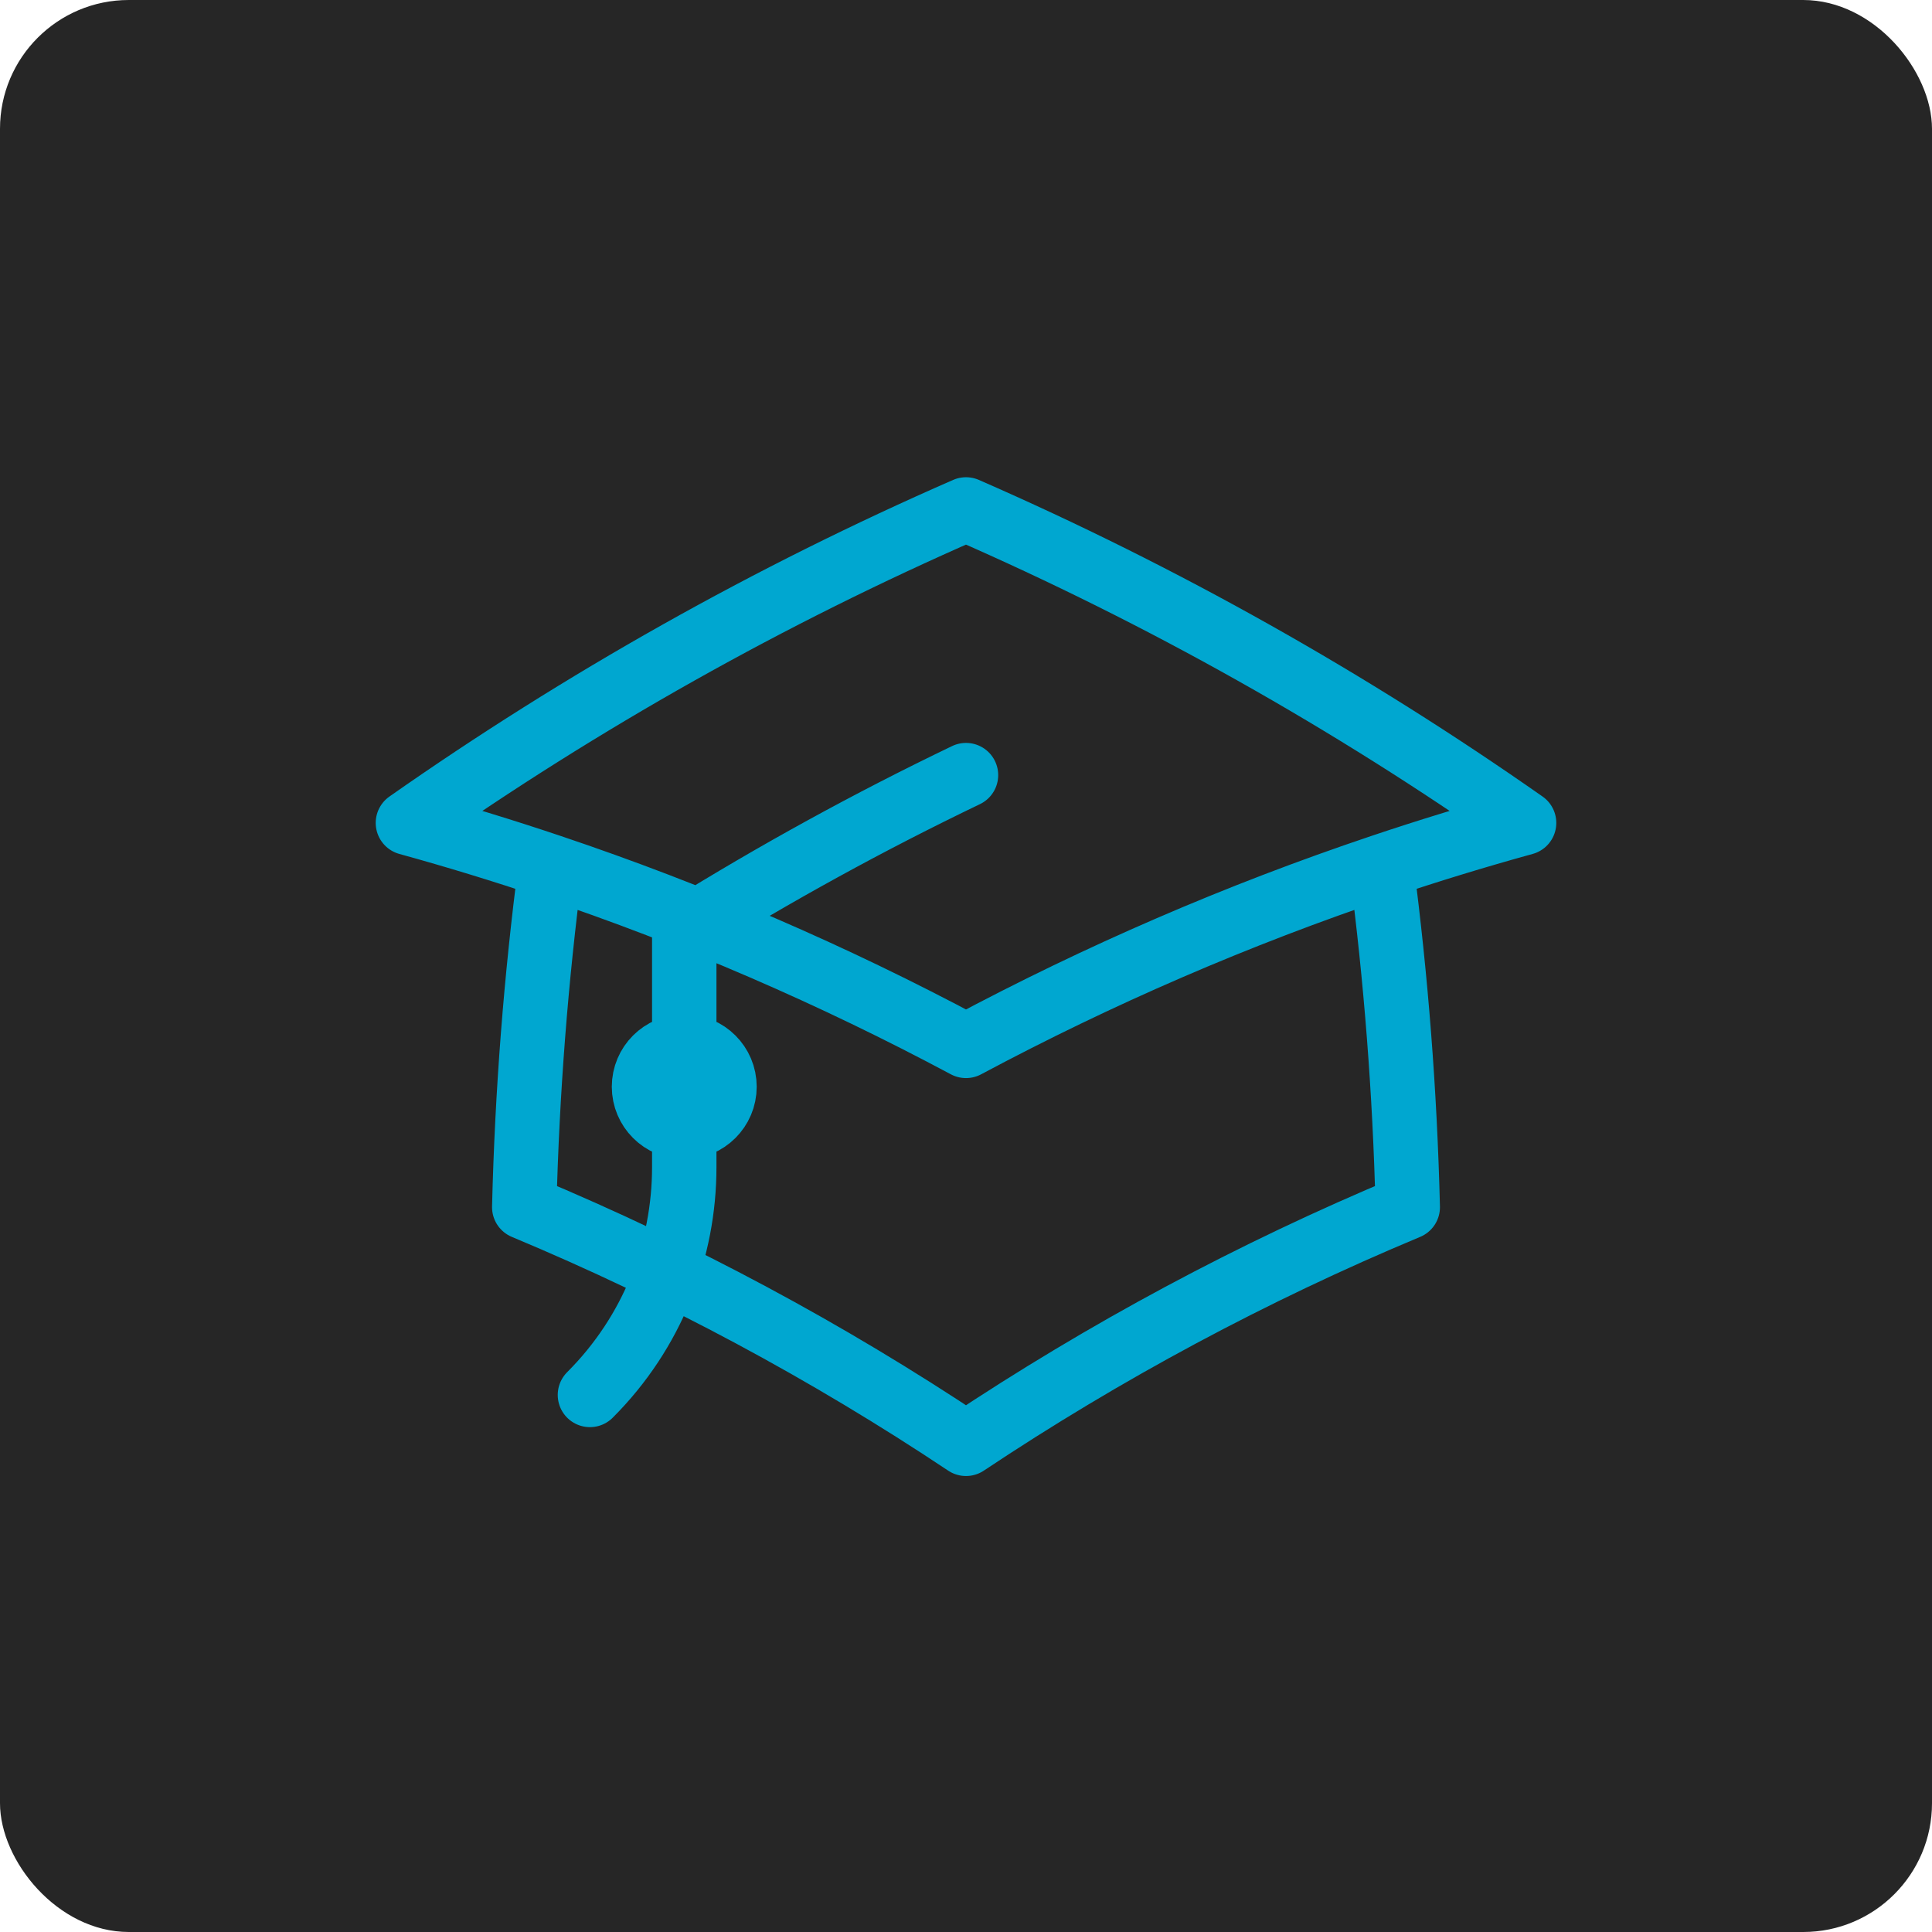 <svg width="60" height="60" viewBox="0 0 60 60" fill="none" xmlns="http://www.w3.org/2000/svg">
                  <rect width="60" height="60" rx="4" fill="#262626" />
                  <path
                    d="M17.099 26.911C16.645 30.384 16.369 33.914 16.281 37.49C21.108 39.505 25.698 41.972 30 44.839C34.302 41.972 38.892 39.505 43.719 37.49C43.631 33.914 43.355 30.384 42.901 26.911M17.099 26.911C15.639 26.42 14.162 25.968 12.668 25.556C18.077 21.765 23.879 18.495 30 15.821C36.121 18.495 41.923 21.765 47.332 25.556C45.838 25.968 44.361 26.42 42.901 26.911M17.099 26.911C21.578 28.416 25.89 30.285 30 32.481C34.111 30.285 38.422 28.416 42.901 26.911M21.25 35C21.94 35 22.5 34.44 22.5 33.75C22.5 33.059 21.94 32.5 21.25 32.5C20.56 32.5 20 33.059 20 33.75C20 34.44 20.56 35 21.25 35ZM21.25 35V28.874C24.069 27.122 26.989 25.518 30 24.072M18.321 43.321C20.274 41.368 21.25 38.809 21.25 36.25V33.75"
                    stroke="#00A7D0" stroke-width="2" stroke-linecap="round" stroke-linejoin="round" />
                </svg>